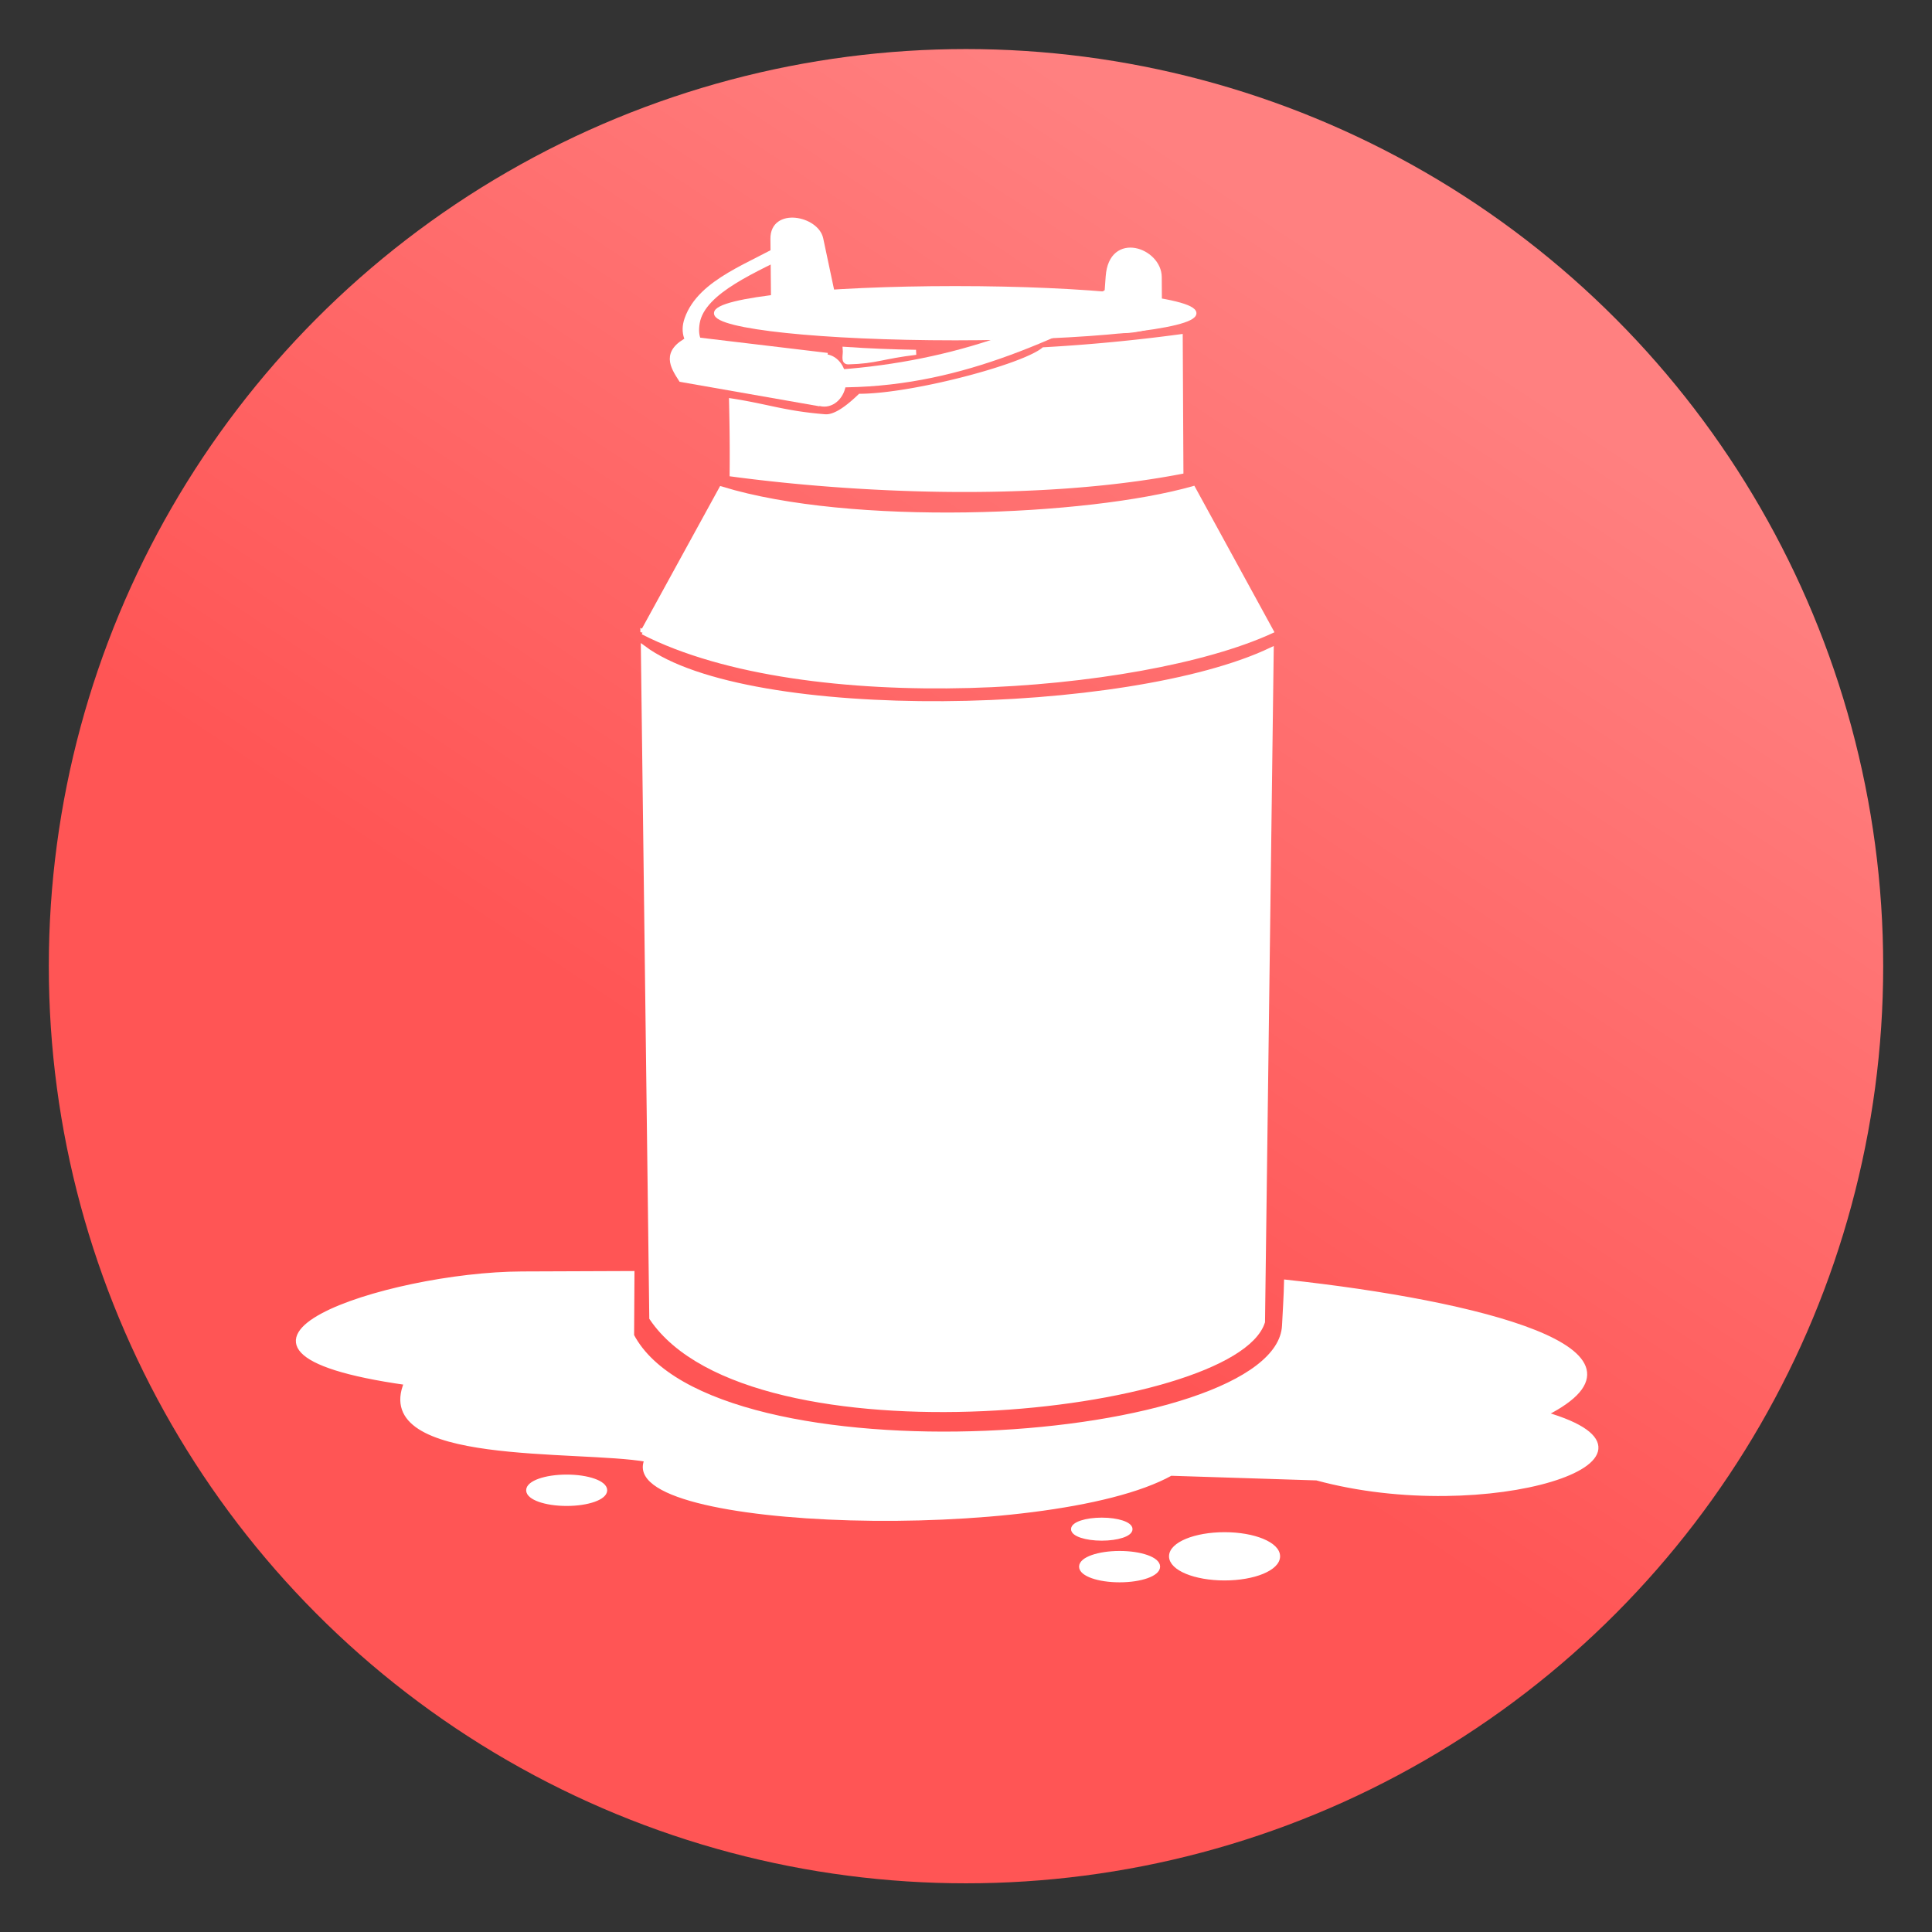 <svg xmlns="http://www.w3.org/2000/svg" xmlns:xlink="http://www.w3.org/1999/xlink" viewBox="0 0 64 64">
	<rect x="0" y="0" width="64" height="64" fill="#333333" stroke="none"/>
	<defs>
		<linearGradient id="roomMilkingGradient">
			<stop offset="0" stop-color="#f55"/>
			<stop offset="1" stop-color="#ff8080"/>
		</linearGradient>
		<linearGradient id="linearGradient15" x1="29.5" x2="44.125" y1="1025.487" y2="1003.362" gradientTransform="matrix(1.288 0 0 1.291 -9.225 -296.313)" gradientUnits="userSpaceOnUse" xlink:href="#roomMilkingGradient"/>
	</defs>
	<g transform="translate(0 -988.362)">
		<ellipse cx="32" cy="1020.368" fill="url(#linearGradient15)" fill-rule="evenodd" rx="30.383" ry="30.381"/>
		<path fill="#fff" fill-rule="evenodd" stroke="#fff" stroke-width=".139" d="M21.421 1036.718c-2.278-.401-9.09.136-7.968-2.546-8.05-1.142-.647-3.605 3.841-3.622l3.654-.014-.012 2.069c2.644 5.018 21.397 3.684 21.602-.328.019-.374.06-1.044.067-1.454 6.396.693 12.713 2.289 8.584 4.38 4.93 1.439-1.933 3.663-7.574 2.13l-4.83-.154c-4.068 2.259-18.452 1.837-17.364-.461z"/>
		<ellipse cx="18.772" cy="1037.729" fill="#fff" stroke="#fff" stroke-linecap="round" stroke-linejoin="bevel" stroke-width=".139" rx="1.273" ry=".45"/>
		<ellipse cx="37.088" cy="1040.259" fill="#fff" stroke="#fff" stroke-linecap="round" stroke-linejoin="bevel" stroke-width=".139" rx="1.273" ry=".45"/>
		<ellipse cx="40.565" cy="1039.917" fill="#fff" stroke="#fff" stroke-linecap="round" stroke-linejoin="bevel" stroke-width=".139" rx="1.77" ry=".73"/>
		<ellipse cx="36.498" cy="1039.017" fill="#fff" stroke="#fff" stroke-linecap="round" stroke-linejoin="bevel" stroke-width=".139" rx=".949" ry=".312"/>
		<path fill="#fff" fill-rule="evenodd" stroke="#fff" stroke-width=".167" d="M26.153 996.4c-1.223.74-2.95 1.26-3.394 2.529-.324.922.676 1.37 1.536 1.778l.063-.105c-.456-.564-1.441-.485-1.262-1.546.182-1.072 2.007-1.78 3.184-2.403z"/>
		<path fill="#fff" fill-rule="evenodd" stroke="#fff" stroke-width=".167" d="M25.625 998.385l-.02-2.112c-.01-.961 1.44-.676 1.583 0l.443 2.09zM21.592 1032.023c3.28 4.86 19.278 3.1 20.23.127l.288-22.256c-4.7 2.24-17.32 2.524-20.797-.063z"/>
		<path fill="#fff" fill-rule="evenodd" stroke="#fff" stroke-width=".167" d="M21.296 1009.302l2.6-4.741c4.294 1.315 12.137.977 15.627-.01l2.58 4.717c-4.33 1.985-15.382 2.809-20.807.03zM28.001 999.936c.776.054 1.56.084 2.342.097-1.122.133-1.315.292-2.245.316-.174 0-.08-.218-.097-.413z"/>
		<path fill="#fff" stroke="#fff" stroke-linecap="round" stroke-linejoin="bevel" stroke-width=".132" d="M31.642 997.905c-4.377 0-7.926.373-7.925.833 0 .46 3.549.832 7.925.832 4.377 0 7.925-.372 7.926-.832 0-.46-3.548-.833-7.926-.833z"/>
		<path fill="#fff" fill-rule="evenodd" stroke="#fff" stroke-width=".167" d="M38.411 999.104l-.01-1.564c-.006-.887-1.586-1.45-1.69-.021l-.126 1.752c.871.135 1.311-.066 1.826-.167zM22.833 999.589c-.858.433-.55.91-.27 1.344l4.51.791.126-.795.128-.803z"/>
		<ellipse cx="27.305" cy="1000.963" fill="#fff" stroke="#fff" stroke-linecap="round" stroke-linejoin="bevel" stroke-width=".125" rx=".664" ry=".806"/>
		<ellipse cx="37.607" cy="997.775" fill="#fff" stroke="#fff" stroke-linecap="round" stroke-linejoin="bevel" stroke-width=".167" rx=".48" ry=".473"/>
		<path fill="#fff" fill-rule="evenodd" stroke="#fff" stroke-width=".167" d="M27.326 1001.104c4.003.122 7.093-1.336 10.543-3.067.295-.21.206-.62-.122-.622-3.238 1.946-6.396 3.068-10.351 3.3-.342.13-.191.26-.07.389z"/>
		<ellipse cx="26.386" cy="996.453" fill="#fff" stroke="#fff" stroke-linecap="round" stroke-linejoin="bevel" stroke-width=".125" rx=".343" ry=".328"/>
		<path fill="#fff" fill-rule="evenodd" stroke="#fff" stroke-width=".167" d="M24.253 1004.065c.01-.882-.002-1.649-.019-2.42 1.211.188 1.739.413 3.09.523.289.024.662-.193 1.168-.678 1.753-.01 5.4-.974 6.084-1.541a58.483 58.483 0 0 0 4.52-.43l.023 4.462c-4.93.942-10.96.607-14.866.085z"/>
	</g>
</svg>
